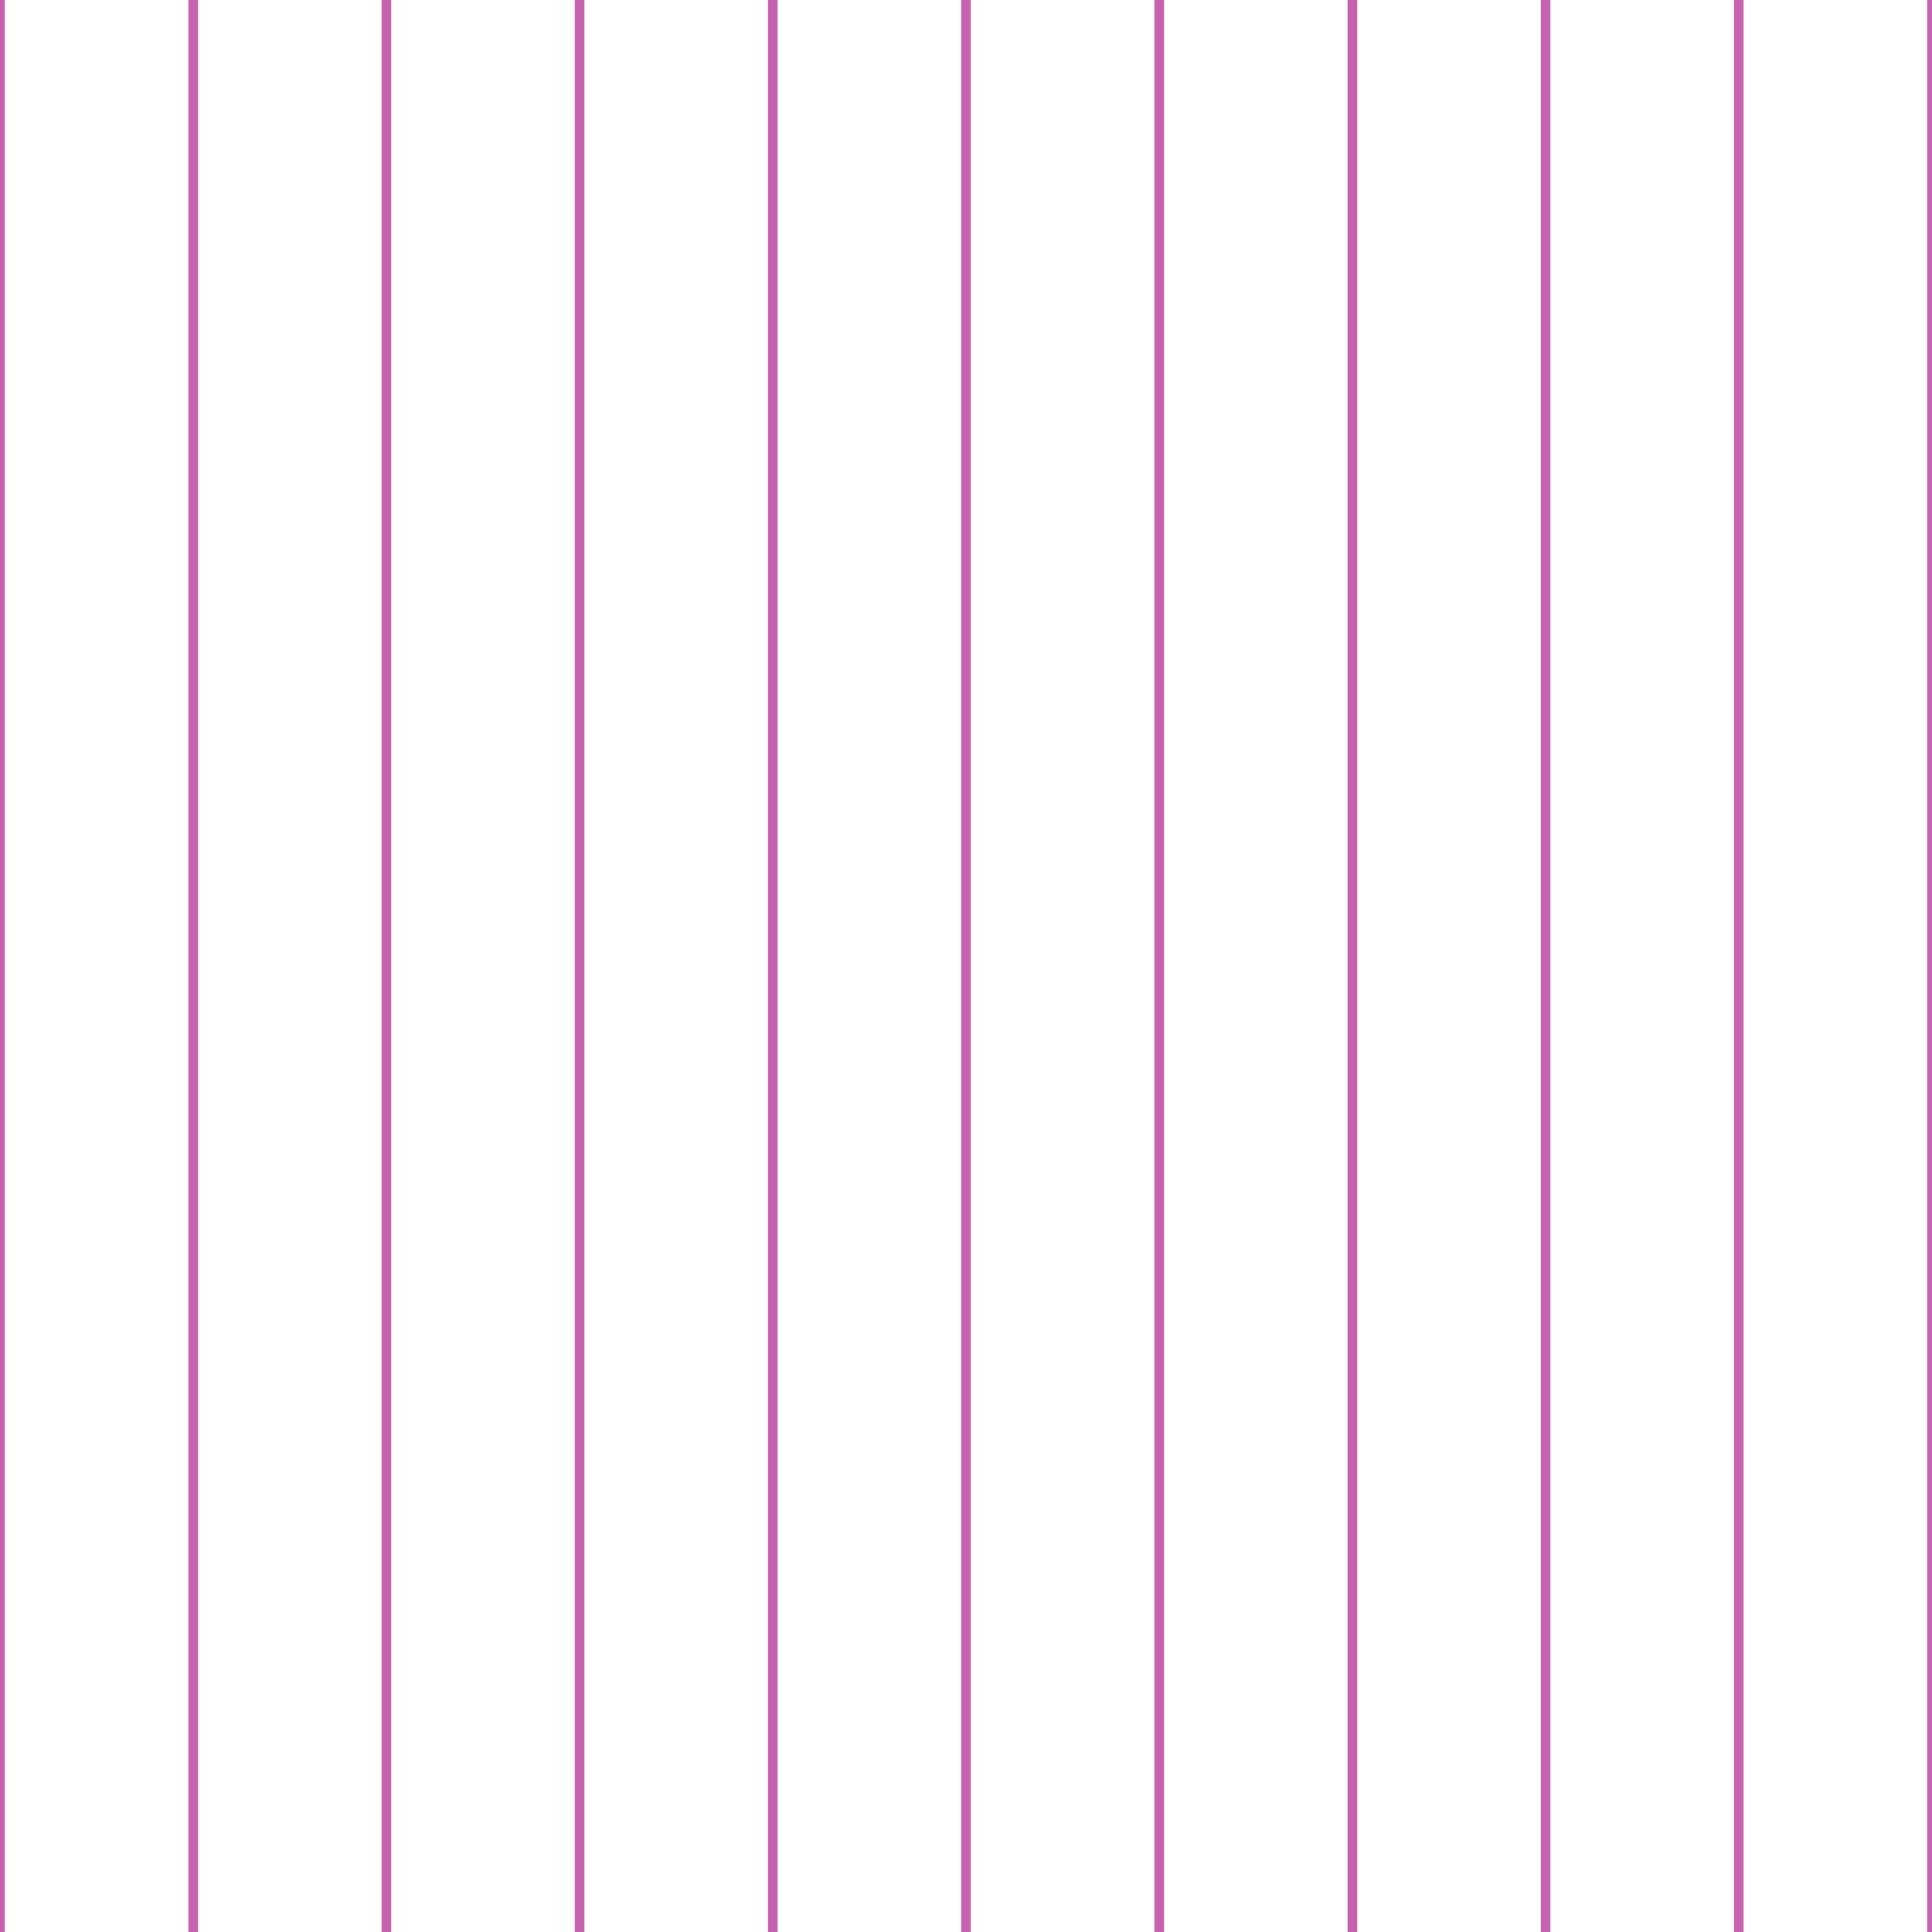 <?xml version='1.0' encoding='UTF-8'?>
<svg xmlns='http://www.w3.org/2000/svg' xmlns:xlink='http://www.w3.org/1999/xlink' style='isolation:isolate' viewBox='0 0 200 200' width='200' height='200'>
<line x1='0' y1='0' x2='0' y2='200' stroke-width='1' stroke='#C763AE' />
<line x1='20' y1='0' x2='20' y2='200' stroke-width='1' stroke='#C763AE' />
<line x1='40' y1='0' x2='40' y2='200' stroke-width='1' stroke='#C763AE' />
<line x1='60' y1='0' x2='60' y2='200' stroke-width='1' stroke='#C763AE' />
<line x1='80' y1='0' x2='80' y2='200' stroke-width='1' stroke='#C763AE' />
<line x1='100' y1='0' x2='100' y2='200' stroke-width='1' stroke='#C763AE' />
<line x1='120' y1='0' x2='120' y2='200' stroke-width='1' stroke='#C763AE' />
<line x1='140' y1='0' x2='140' y2='200' stroke-width='1' stroke='#C763AE' />
<line x1='160' y1='0' x2='160' y2='200' stroke-width='1' stroke='#C763AE' />
<line x1='180' y1='0' x2='180' y2='200' stroke-width='1' stroke='#C763AE' />
<line x1='200' y1='0' x2='200' y2='200' stroke-width='1' stroke='#C763AE' />
</svg>
